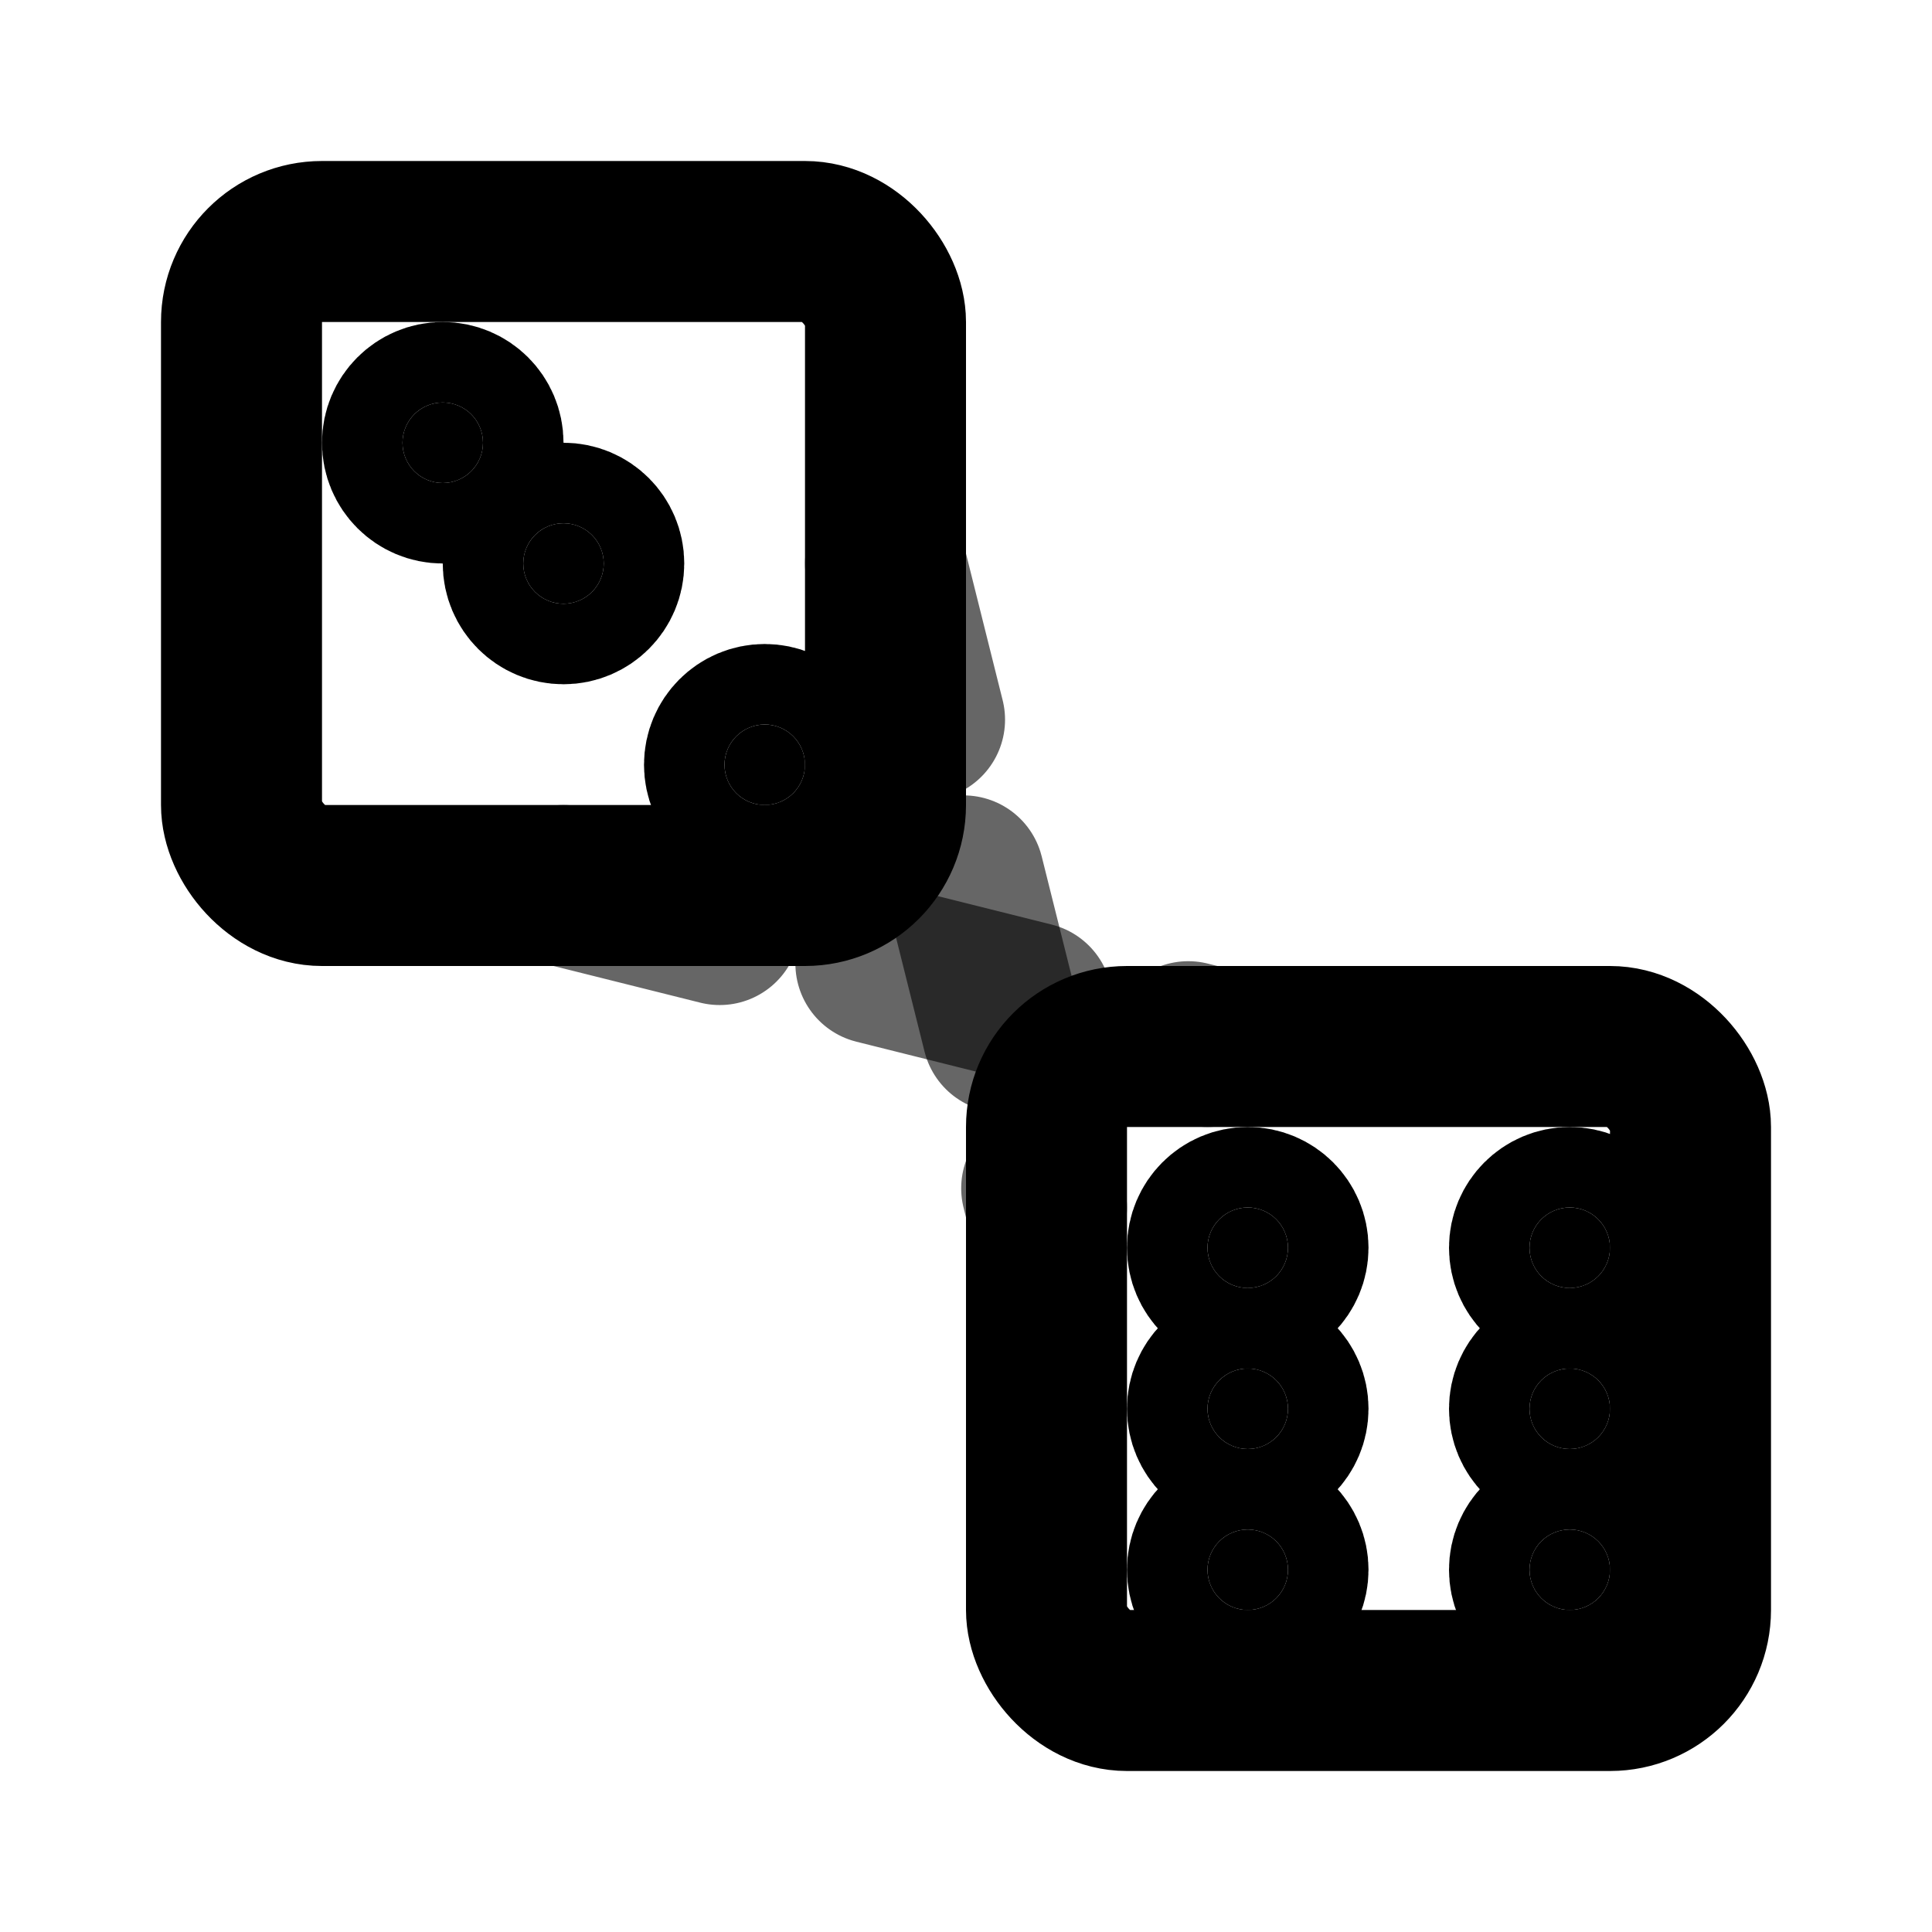<svg xmlns="http://www.w3.org/2000/svg" viewBox="0 0 24 24" fill="none" stroke="currentColor" stroke-width="2" stroke-linecap="round" stroke-linejoin="round">
  <!-- Dice icon representing randomness -->
  <rect x="3" y="3" width="8" height="8" rx="1"/>
  <circle cx="5.5" cy="5.5" r="0.5" fill="currentColor"/>
  <circle cx="9.5" cy="9.5" r="0.5" fill="currentColor"/>
  <circle cx="7" cy="7" r="0.5" fill="currentColor"/>
  
  <!-- Second dice -->
  <rect x="13" y="13" width="8" height="8" rx="1"/>
  <circle cx="15.5" cy="15.5" r="0.5" fill="currentColor"/>
  <circle cx="19.5" cy="15.5" r="0.5" fill="currentColor"/>
  <circle cx="15.5" cy="17.5" r="0.5" fill="currentColor"/>
  <circle cx="19.5" cy="17.5" r="0.5" fill="currentColor"/>
  <circle cx="15.5" cy="19.5" r="0.5" fill="currentColor"/>
  <circle cx="19.5" cy="19.5" r="0.5" fill="currentColor"/>
  
  <!-- Connection lines showing randomness -->
  <path d="M11 7L13 15" stroke-dasharray="2,2" opacity="0.6"/>
  <path d="M7 11L15 13" stroke-dasharray="2,2" opacity="0.6"/>
</svg>